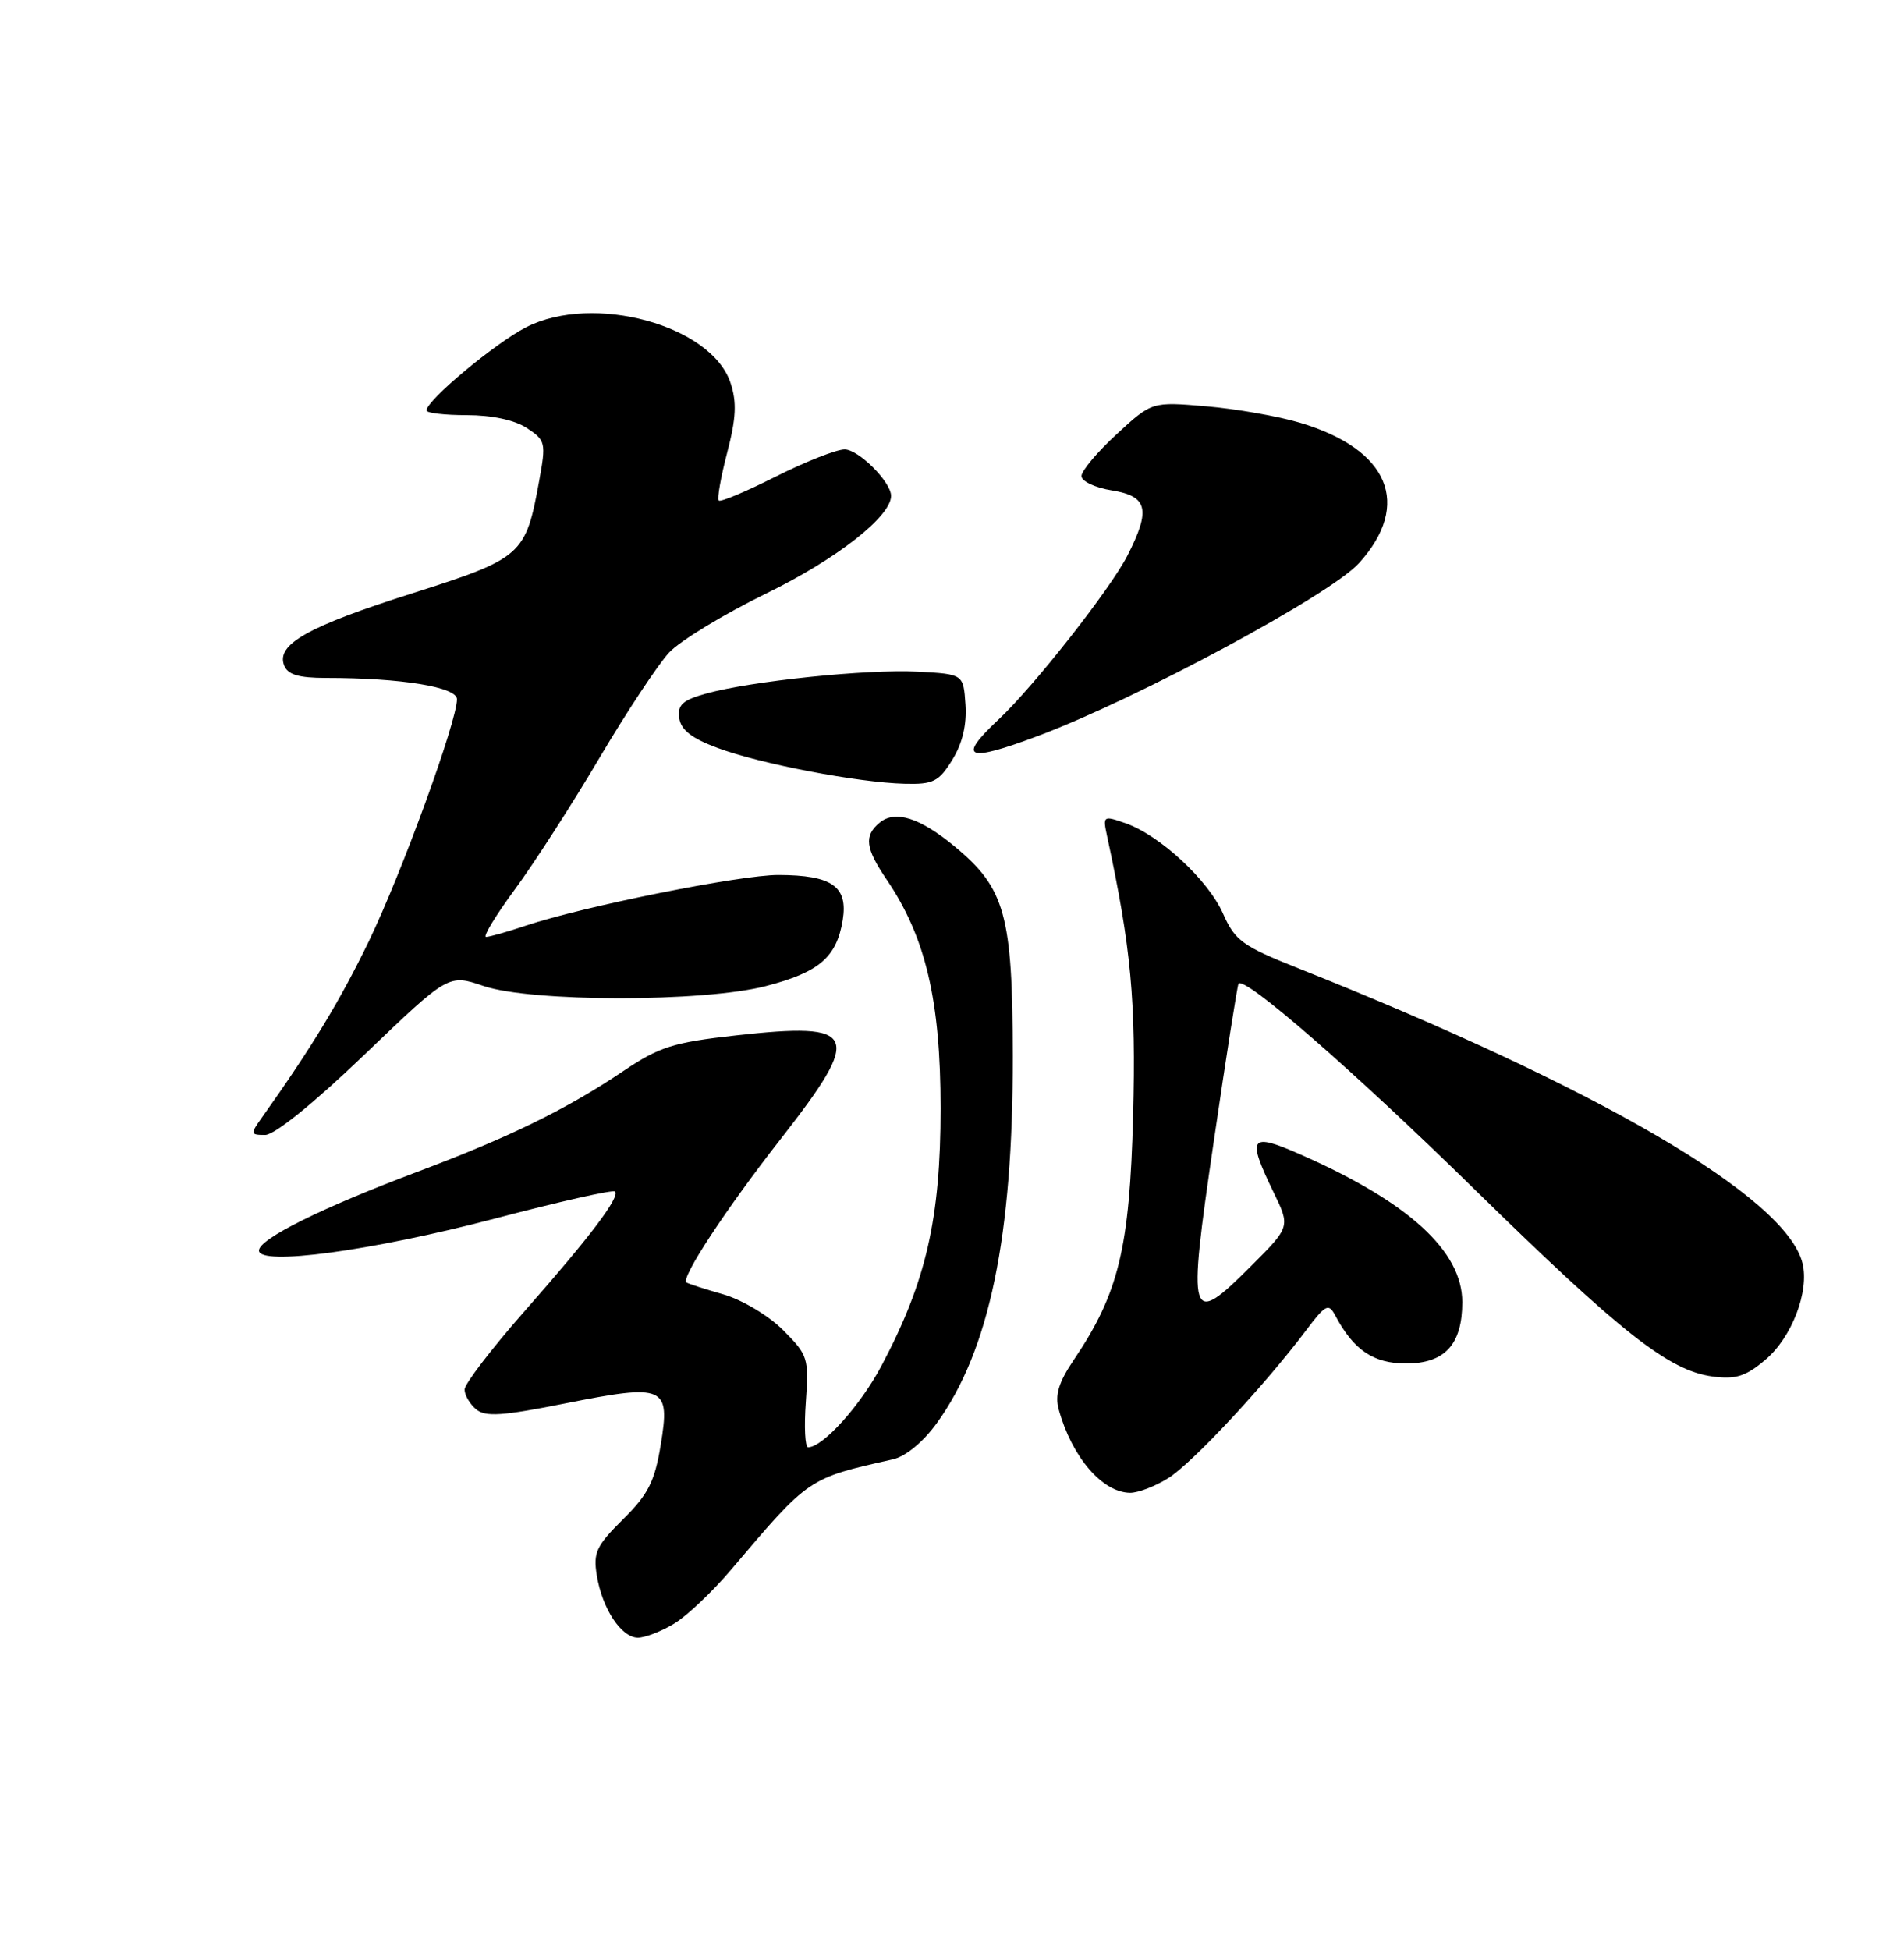 <?xml version="1.0" encoding="UTF-8" standalone="no"?>
<!DOCTYPE svg PUBLIC "-//W3C//DTD SVG 1.1//EN" "http://www.w3.org/Graphics/SVG/1.1/DTD/svg11.dtd" >
<svg xmlns="http://www.w3.org/2000/svg" xmlns:xlink="http://www.w3.org/1999/xlink" version="1.1" viewBox="0 0 250 256">
 <g >
 <path fill="currentColor"
d=" M 88.54 213.14 C 90.22 212.12 93.59 208.92 96.04 206.02 C 106.28 193.95 106.06 194.10 117.26 191.58 C 118.90 191.21 121.21 189.31 122.98 186.87 C 129.91 177.30 133.01 162.35 132.98 138.62 C 132.95 120.12 131.98 116.62 125.38 111.15 C 120.79 107.34 117.53 106.31 115.49 108.01 C 113.42 109.73 113.62 111.35 116.43 115.49 C 121.54 123.03 123.50 131.33 123.50 145.50 C 123.50 159.99 121.61 168.24 115.74 179.30 C 112.98 184.52 108.04 190.00 106.11 190.00 C 105.70 190.00 105.57 187.31 105.81 184.02 C 106.22 178.30 106.09 177.89 102.82 174.62 C 100.90 172.70 97.44 170.64 94.95 169.92 C 92.50 169.22 90.33 168.52 90.13 168.36 C 89.36 167.79 95.32 158.72 102.52 149.51 C 113.36 135.64 112.71 134.14 96.64 135.93 C 88.38 136.85 86.57 137.43 81.86 140.60 C 74.42 145.61 66.89 149.30 54.82 153.83 C 42.24 158.56 34.00 162.65 34.00 164.17 C 34.00 166.22 48.80 164.22 64.89 160.00 C 73.36 157.77 80.49 156.16 80.75 156.42 C 81.45 157.12 77.50 162.35 68.80 172.22 C 64.51 177.10 61.00 181.69 61.00 182.42 C 61.00 183.15 61.68 184.32 62.52 185.02 C 63.75 186.04 65.97 185.89 74.27 184.23 C 87.30 181.64 88.03 181.96 86.75 189.71 C 85.96 194.50 85.11 196.19 81.80 199.46 C 78.30 202.93 77.87 203.84 78.36 206.81 C 79.07 211.21 81.58 215.00 83.77 215.00 C 84.72 214.99 86.87 214.16 88.54 213.14 Z  M 153.38 194.06 C 156.49 192.14 166.00 181.94 171.47 174.68 C 174.05 171.26 174.44 171.05 175.31 172.68 C 177.73 177.24 180.32 179.00 184.62 179.00 C 189.72 179.00 192.00 176.51 192.00 170.94 C 192.00 164.24 184.94 157.80 170.75 151.56 C 164.10 148.63 163.68 149.22 167.21 156.50 C 169.42 161.05 169.42 161.05 164.31 166.17 C 156.12 174.35 155.89 173.57 159.37 149.85 C 161.01 138.66 162.47 129.34 162.62 129.14 C 163.39 128.09 177.65 140.50 193.50 156.03 C 212.96 175.09 219.13 179.94 224.88 180.71 C 227.89 181.11 229.21 180.70 231.78 178.53 C 235.27 175.60 237.60 169.53 236.67 165.82 C 234.50 157.17 210.06 142.88 170.42 127.10 C 163.14 124.20 162.16 123.49 160.60 119.97 C 158.66 115.55 152.28 109.64 147.77 108.07 C 144.85 107.05 144.79 107.10 145.36 109.76 C 148.52 124.42 149.17 131.38 148.78 146.50 C 148.32 163.88 146.89 169.78 141.01 178.50 C 138.99 181.49 138.49 183.15 139.02 185.06 C 140.74 191.28 144.73 195.93 148.38 195.98 C 149.42 195.99 151.67 195.13 153.38 194.06 Z  M 47.87 138.44 C 58.89 127.88 58.89 127.88 63.48 129.44 C 69.76 131.57 92.34 131.58 100.54 129.46 C 107.57 127.64 109.85 125.67 110.65 120.79 C 111.36 116.37 109.26 114.89 102.21 114.87 C 97.25 114.85 76.60 118.99 69.07 121.51 C 66.64 122.33 64.27 123.00 63.82 123.00 C 63.37 123.00 65.08 120.19 67.61 116.75 C 70.14 113.31 75.14 105.55 78.71 99.50 C 82.29 93.45 86.40 87.23 87.85 85.67 C 89.31 84.11 95.09 80.60 100.69 77.87 C 109.86 73.39 117.00 67.80 117.00 65.10 C 117.00 63.27 112.73 59.00 110.90 59.00 C 109.83 59.00 105.77 60.60 101.87 62.56 C 97.98 64.52 94.61 65.94 94.37 65.71 C 94.14 65.47 94.64 62.64 95.48 59.42 C 96.66 54.90 96.76 52.80 95.92 50.27 C 93.42 42.69 77.91 38.46 69.10 42.95 C 65.01 45.04 56.00 52.56 56.00 53.88 C 56.00 54.22 58.39 54.50 61.30 54.50 C 64.58 54.50 67.57 55.14 69.17 56.19 C 71.64 57.81 71.71 58.11 70.79 63.15 C 69.02 72.89 68.57 73.29 54.16 77.88 C 40.42 82.24 36.25 84.59 37.30 87.34 C 37.77 88.57 39.20 89.00 42.82 89.00 C 52.69 89.00 60.00 90.19 60.00 91.80 C 60.00 94.71 52.77 114.56 48.46 123.50 C 44.70 131.29 40.90 137.56 34.36 146.75 C 32.85 148.87 32.87 149.00 34.81 149.00 C 36.05 149.00 41.20 144.84 47.87 138.44 Z  M 125.04 99.75 C 126.37 97.60 126.95 95.15 126.77 92.50 C 126.50 88.50 126.50 88.50 120.50 88.18 C 113.84 87.83 98.59 89.41 92.69 91.06 C 89.60 91.92 88.94 92.54 89.19 94.29 C 89.41 95.84 90.85 96.95 94.27 98.21 C 99.87 100.29 112.69 102.74 118.76 102.89 C 122.55 102.99 123.26 102.63 125.04 99.75 Z  M 136.39 96.58 C 149.46 91.66 174.72 78.06 178.44 73.93 C 185.42 66.21 182.39 58.98 170.70 55.50 C 167.84 54.64 162.29 53.67 158.38 53.34 C 151.25 52.73 151.25 52.73 146.63 56.99 C 144.08 59.34 142.00 61.81 142.00 62.50 C 142.00 63.18 143.80 64.03 146.00 64.38 C 150.70 65.14 151.12 66.89 148.04 72.93 C 145.78 77.35 135.76 90.10 131.13 94.44 C 125.60 99.62 126.90 100.15 136.39 96.58 Z "/>
</g>
</svg>